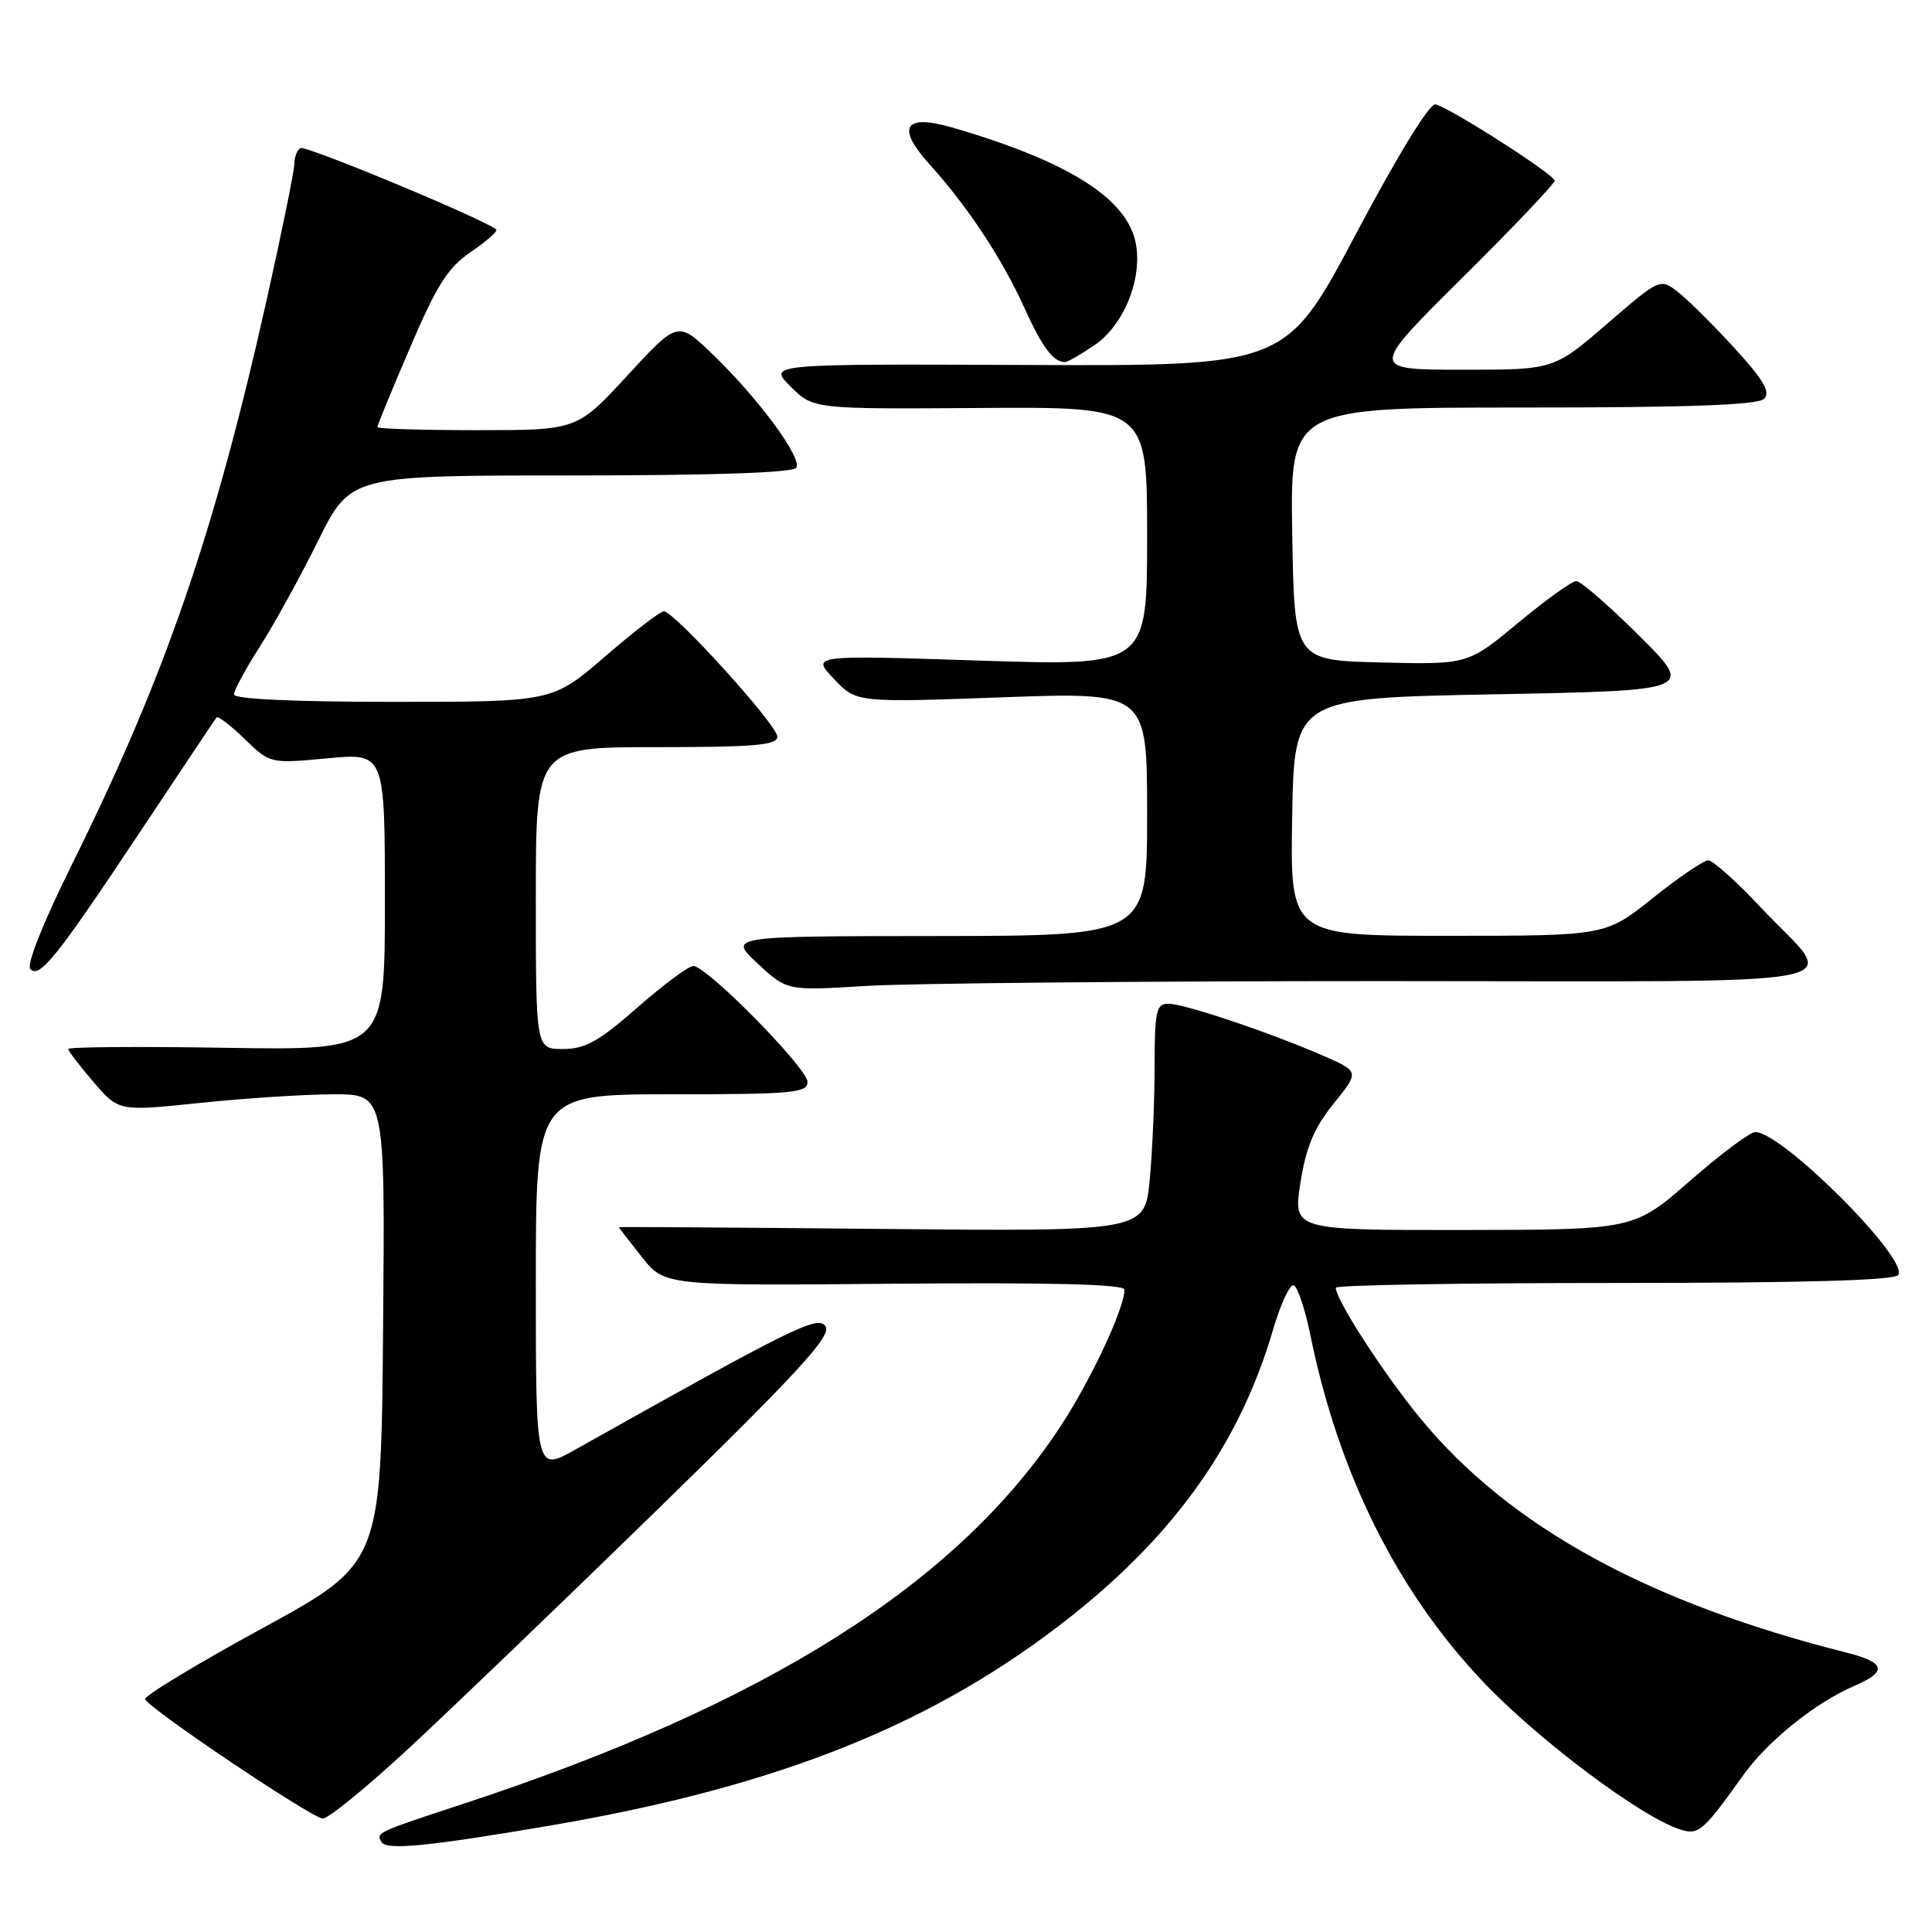 <?xml version="1.0" encoding="UTF-8" standalone="no"?>
<!DOCTYPE svg PUBLIC "-//W3C//DTD SVG 1.1//EN" "http://www.w3.org/Graphics/SVG/1.1/DTD/svg11.dtd" >
<svg xmlns="http://www.w3.org/2000/svg" xmlns:xlink="http://www.w3.org/1999/xlink" version="1.1" viewBox="0 0 256 256">
 <g >
 <path fill="currentColor"
d=" M 73.00 241.88 C 103.39 236.68 124.03 228.37 142.04 214.08 C 155.84 203.12 164.31 191.10 168.67 176.25 C 169.67 172.81 170.92 170.14 171.42 170.31 C 171.93 170.48 172.93 173.47 173.64 176.95 C 177.37 195.23 185.07 210.73 196.38 222.70 C 203.74 230.50 217.61 240.89 222.71 242.44 C 225.10 243.16 225.66 242.67 230.97 235.25 C 234.25 230.66 240.56 225.60 245.75 223.37 C 250.12 221.49 249.84 220.29 244.75 219.00 C 218.40 212.36 200.10 202.33 188.31 188.07 C 183.43 182.16 177.00 172.25 177.00 170.63 C 177.00 170.28 193.62 170.00 213.94 170.00 C 239.00 170.00 251.09 169.66 251.54 168.93 C 252.89 166.75 236.12 150.00 232.59 150.00 C 231.90 150.00 228.00 152.91 223.92 156.48 C 216.50 162.95 216.50 162.95 193.92 162.98 C 171.34 163.00 171.34 163.00 172.31 156.75 C 173.05 152.01 174.11 149.47 176.71 146.24 C 180.14 141.99 180.14 141.99 175.32 139.89 C 168.28 136.81 156.93 133.00 154.82 133.00 C 153.21 133.00 153.00 133.93 152.99 141.25 C 152.99 145.79 152.70 152.58 152.34 156.34 C 151.69 163.17 151.69 163.17 116.85 162.84 C 97.68 162.65 82.00 162.55 82.00 162.61 C 82.00 162.67 83.37 164.44 85.04 166.55 C 88.07 170.37 88.07 170.37 118.54 170.10 C 139.23 169.92 149.00 170.17 149.00 170.88 C 149.00 173.34 144.60 182.76 140.60 188.88 C 126.95 209.76 101.71 225.75 61.50 238.98 C 49.85 242.81 49.78 242.84 50.56 244.09 C 51.24 245.20 56.76 244.65 73.00 241.88 Z  M 53.77 232.03 C 59.12 227.09 74.04 212.78 86.91 200.23 C 105.57 182.04 110.14 177.08 109.41 175.80 C 108.49 174.19 105.45 175.68 76.25 192.07 C 71.00 195.02 71.00 195.02 71.00 170.01 C 71.00 145.00 71.00 145.00 89.00 145.00 C 104.97 145.00 107.00 144.82 107.00 143.37 C 107.00 141.55 93.66 128.00 91.87 128.00 C 91.24 128.00 87.90 130.48 84.46 133.50 C 79.35 137.99 77.53 139.00 74.60 139.00 C 71.00 139.00 71.00 139.00 71.00 119.00 C 71.00 99.00 71.00 99.00 87.00 99.00 C 100.04 99.00 103.00 98.74 103.00 97.60 C 103.00 96.08 89.34 81.00 87.96 81.00 C 87.49 81.00 83.98 83.70 80.16 87.00 C 73.21 93.00 73.21 93.00 52.10 93.00 C 38.98 93.00 31.00 92.63 31.00 92.02 C 31.00 91.48 32.54 88.63 34.43 85.68 C 36.31 82.74 39.79 76.43 42.15 71.66 C 46.45 63.00 46.45 63.00 75.66 63.00 C 94.43 63.00 105.11 62.64 105.51 61.98 C 106.31 60.68 100.54 52.84 94.48 47.00 C 89.82 42.50 89.82 42.50 83.14 49.75 C 76.46 57.00 76.46 57.00 63.23 57.00 C 55.95 57.00 50.00 56.82 50.00 56.59 C 50.00 56.37 51.95 51.62 54.34 46.05 C 57.89 37.74 59.35 35.45 62.42 33.36 C 64.47 31.97 65.97 30.64 65.75 30.42 C 64.55 29.22 40.48 19.20 39.80 19.62 C 39.36 19.89 39.00 20.84 39.00 21.72 C 39.00 22.61 37.39 30.52 35.43 39.31 C 28.45 70.58 21.91 89.58 9.54 114.53 C 5.70 122.28 3.47 127.87 4.02 128.41 C 5.26 129.67 7.48 126.90 18.71 110.00 C 24.01 102.03 28.50 95.31 28.69 95.07 C 28.88 94.83 30.55 96.11 32.41 97.91 C 35.79 101.19 35.79 101.19 43.40 100.48 C 51.00 99.77 51.00 99.77 51.00 119.47 C 51.00 139.17 51.00 139.17 30.00 138.84 C 18.45 138.65 9.02 138.72 9.04 139.00 C 9.06 139.28 10.57 141.25 12.40 143.38 C 15.73 147.27 15.73 147.27 26.61 146.13 C 32.60 145.51 40.54 145.00 44.26 145.00 C 51.03 145.00 51.03 145.00 50.76 176.08 C 50.50 207.16 50.50 207.16 34.73 215.77 C 26.06 220.50 19.08 224.73 19.23 225.15 C 19.65 226.36 41.34 240.93 42.77 240.97 C 43.47 240.99 48.42 236.96 53.77 232.03 Z  M 183.19 130.00 C 249.29 130.00 243.52 131.12 233.32 120.25 C 230.10 116.81 226.96 114.00 226.36 114.00 C 225.75 114.00 222.44 116.25 219.00 119.00 C 212.75 124.00 212.75 124.00 191.85 124.00 C 170.95 124.00 170.95 124.00 171.22 108.25 C 171.50 92.50 171.50 92.50 198.00 92.00 C 224.50 91.50 224.50 91.50 217.21 84.25 C 213.21 80.26 209.45 77.00 208.87 77.00 C 208.29 77.00 204.82 79.49 201.16 82.53 C 194.50 88.06 194.50 88.06 183.00 87.78 C 171.50 87.50 171.50 87.50 171.23 70.75 C 170.95 54.00 170.95 54.00 201.78 54.00 C 223.78 54.00 232.93 53.67 233.76 52.84 C 234.63 51.97 233.69 50.35 229.87 46.17 C 227.10 43.14 223.74 39.80 222.41 38.75 C 219.98 36.84 219.98 36.84 212.93 42.92 C 205.89 49.00 205.89 49.00 193.69 48.99 C 181.50 48.98 181.50 48.98 193.75 36.82 C 200.49 30.14 206.00 24.34 206.00 23.94 C 206.00 23.15 192.30 14.37 190.22 13.83 C 189.45 13.63 185.27 20.43 179.67 31.00 C 170.39 48.50 170.39 48.50 136.08 48.36 C 101.76 48.22 101.76 48.22 104.75 51.21 C 107.75 54.21 107.75 54.21 129.87 54.06 C 152.00 53.91 152.00 53.91 152.00 71.08 C 152.00 88.25 152.00 88.25 129.75 87.53 C 107.50 86.80 107.50 86.80 110.49 89.95 C 113.47 93.10 113.47 93.10 132.74 92.40 C 152.00 91.70 152.00 91.70 152.00 107.85 C 152.00 124.00 152.00 124.00 124.25 124.03 C 96.50 124.05 96.50 124.05 100.39 127.67 C 104.28 131.29 104.28 131.29 114.80 130.64 C 120.58 130.29 151.36 130.00 183.19 130.00 Z  M 145.01 45.75 C 148.89 43.12 151.38 37.02 150.51 32.30 C 149.42 26.34 141.60 21.38 126.22 16.91 C 119.83 15.05 118.71 16.83 123.15 21.75 C 128.19 27.32 132.78 34.26 135.73 40.78 C 138.12 46.05 139.54 47.94 141.10 47.98 C 141.43 47.99 143.19 46.99 145.01 45.75 Z "/>
</g>
</svg>
